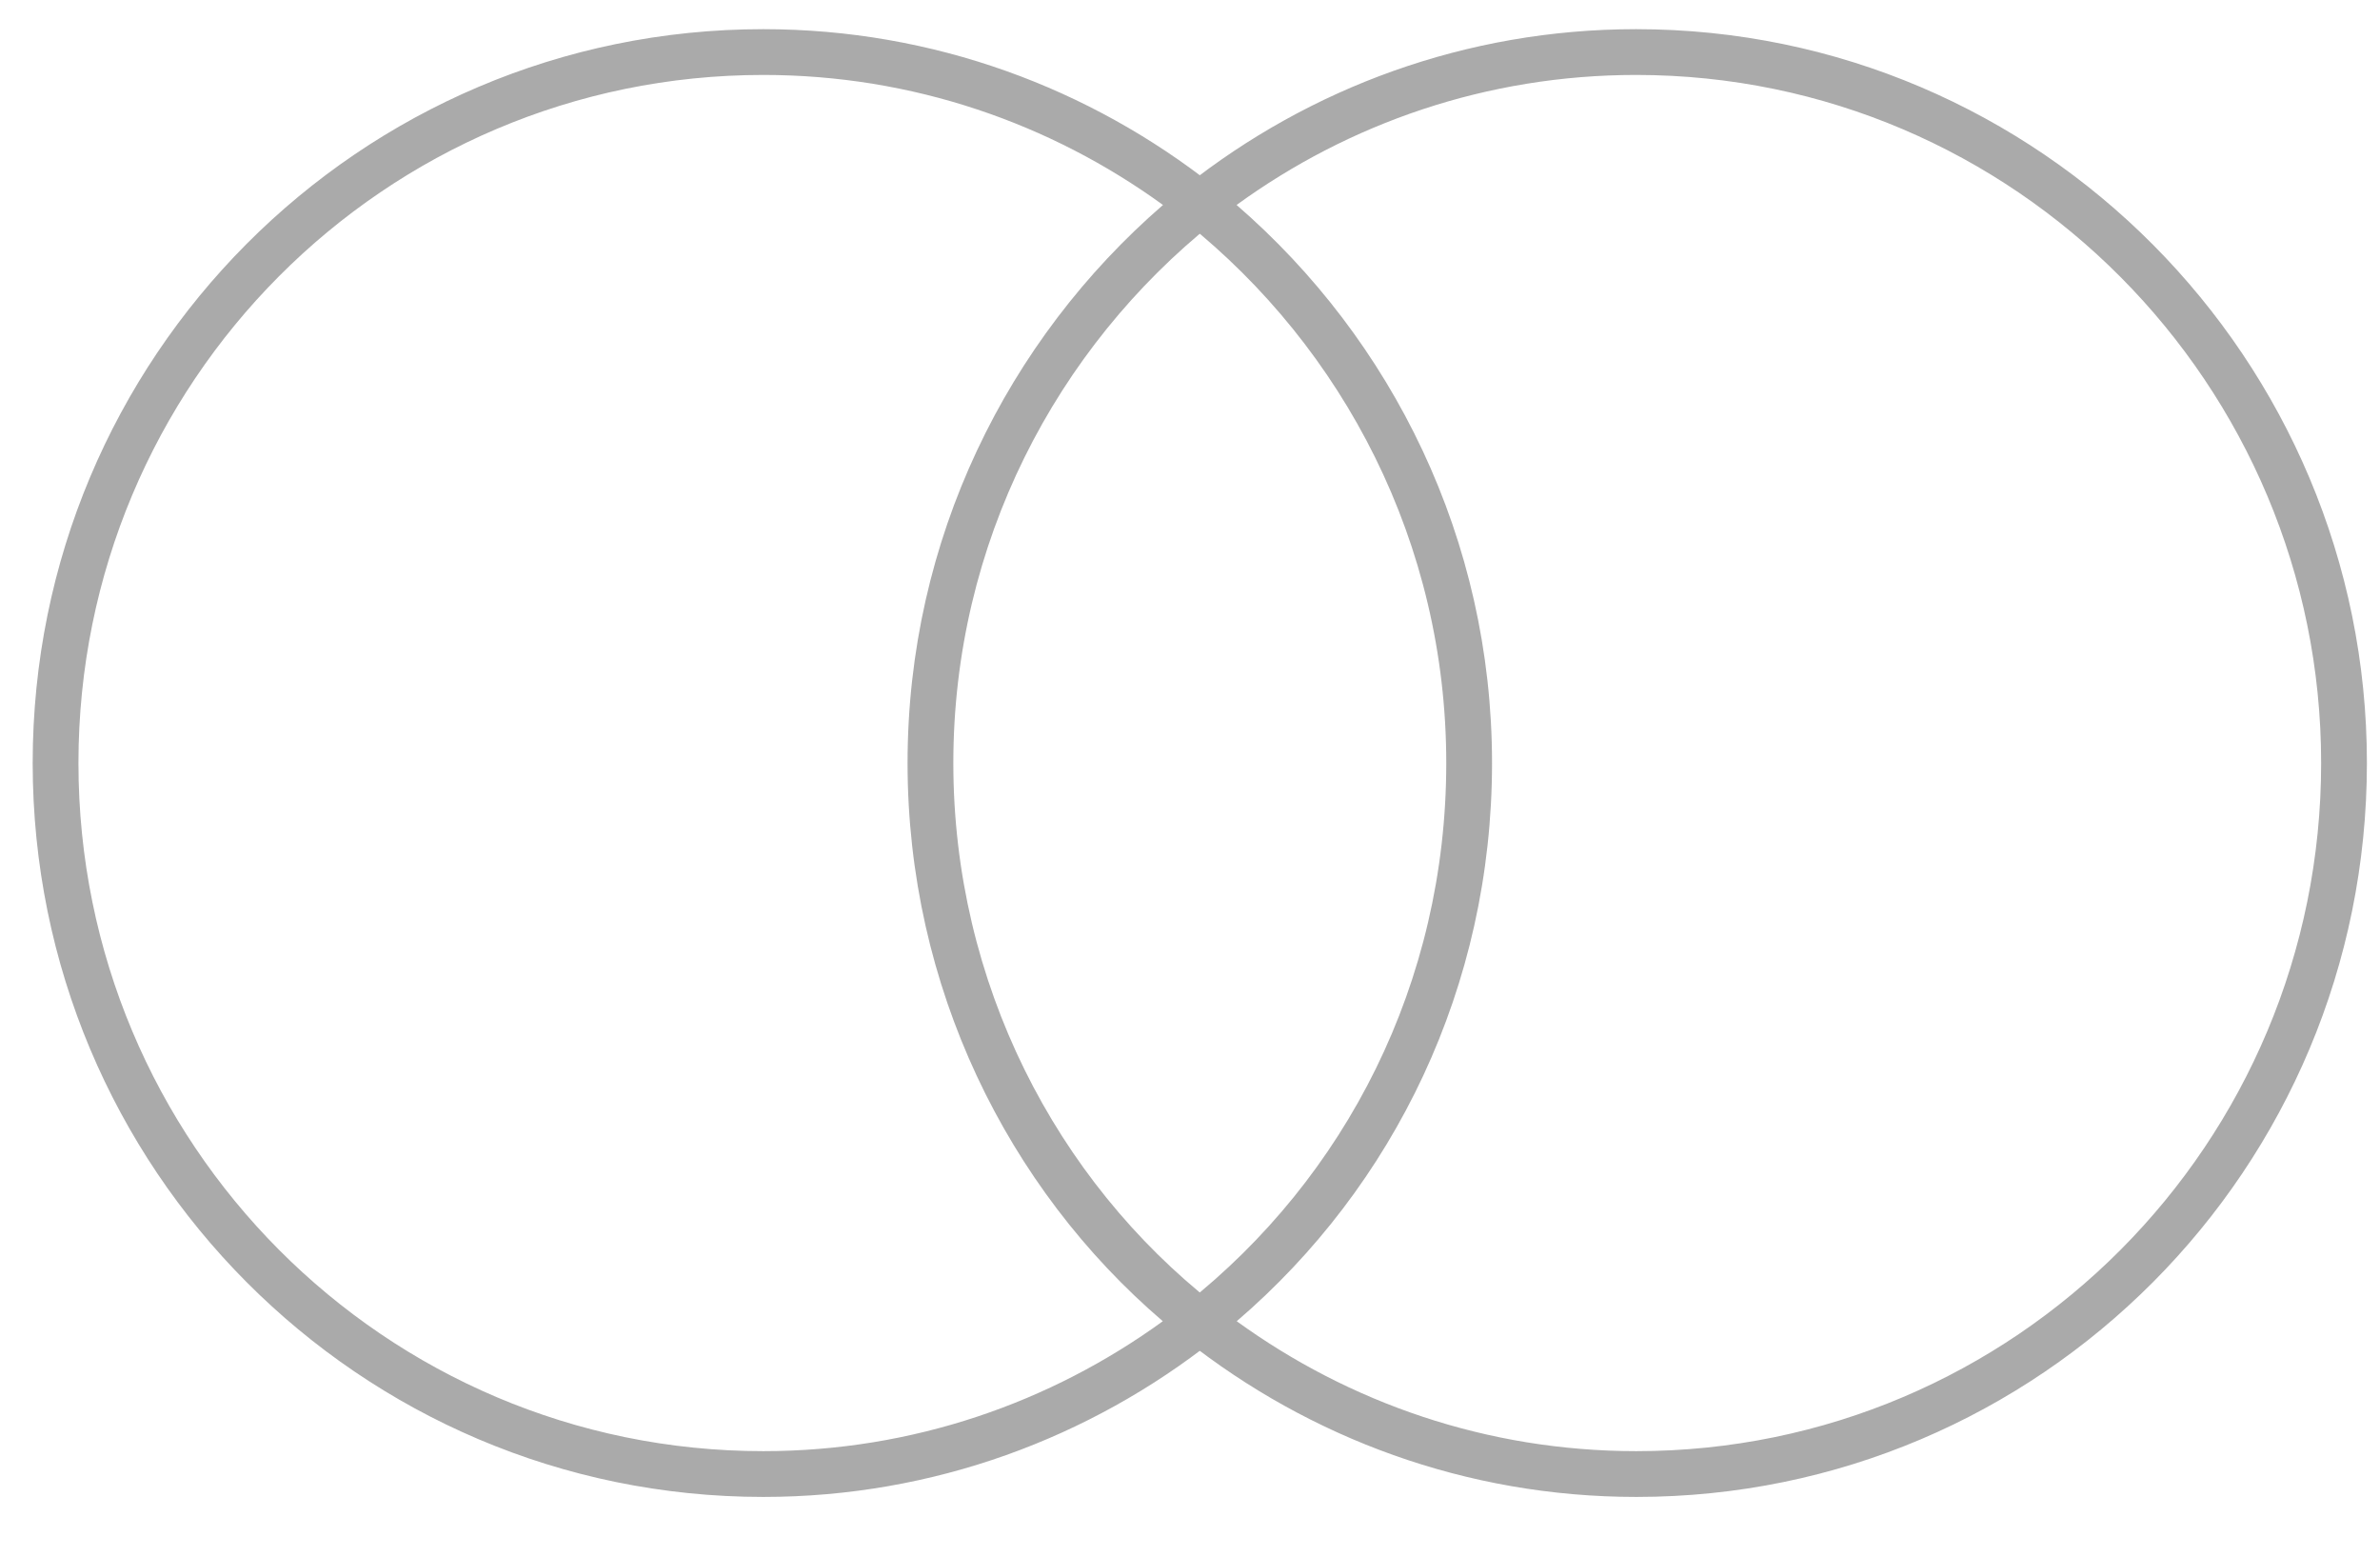 <svg width="52" height="34" viewBox="0 0 52 34" fill="none" xmlns="http://www.w3.org/2000/svg">
<g clip-path="url(#clip0_19_592)">
<path fill-rule="evenodd" clip-rule="evenodd" d="M0.714 16.666C0.714 7.808 7.851 0.637 16.676 0.637C20.402 0.637 23.818 1.93 26.524 4.066L27.018 4.457L26.526 4.849C23.076 7.604 20.829 11.866 20.829 16.666C20.829 21.469 23.073 25.769 26.523 28.481L27.022 28.873L26.524 29.266C23.818 31.403 20.402 32.696 16.676 32.696C7.851 32.696 0.714 25.524 0.714 16.666ZM16.676 1.637C8.408 1.637 1.714 8.356 1.714 16.666C1.714 24.976 8.408 31.696 16.676 31.696C19.942 31.696 22.953 30.637 25.406 28.858C22.006 25.949 19.829 21.549 19.829 16.666C19.829 11.778 22.014 7.416 25.41 4.477C22.956 2.697 19.943 1.637 16.676 1.637Z" fill="#AAAAAA"/>
<path fill-rule="evenodd" clip-rule="evenodd" d="M27.018 4.477C30.414 7.416 32.599 11.778 32.599 16.666C32.599 21.552 30.456 25.913 27.021 28.858C29.474 30.636 32.486 31.696 35.752 31.696C44.02 31.696 50.714 24.976 50.714 16.666C50.714 8.401 44.019 1.637 35.747 1.637C32.48 1.637 29.467 2.697 27.018 4.477ZM25.904 4.067C28.605 1.929 32.021 0.637 35.747 0.637C44.578 0.637 51.714 7.854 51.714 16.666C51.714 25.524 44.577 32.696 35.752 32.696C32.026 32.696 28.61 31.403 25.904 29.266L25.407 28.874L25.904 28.482C29.395 25.724 31.599 21.47 31.599 16.666C31.599 11.866 29.352 7.604 25.902 4.849L25.41 4.457L25.904 4.067Z" fill="#AAAAAA"/>
</g>
<defs>
<clipPath id="clip0_19_592">
<rect width="51" height="33" fill="white" transform="translate(0.714 0.137)"/>
</clipPath>
</defs>
</svg>
